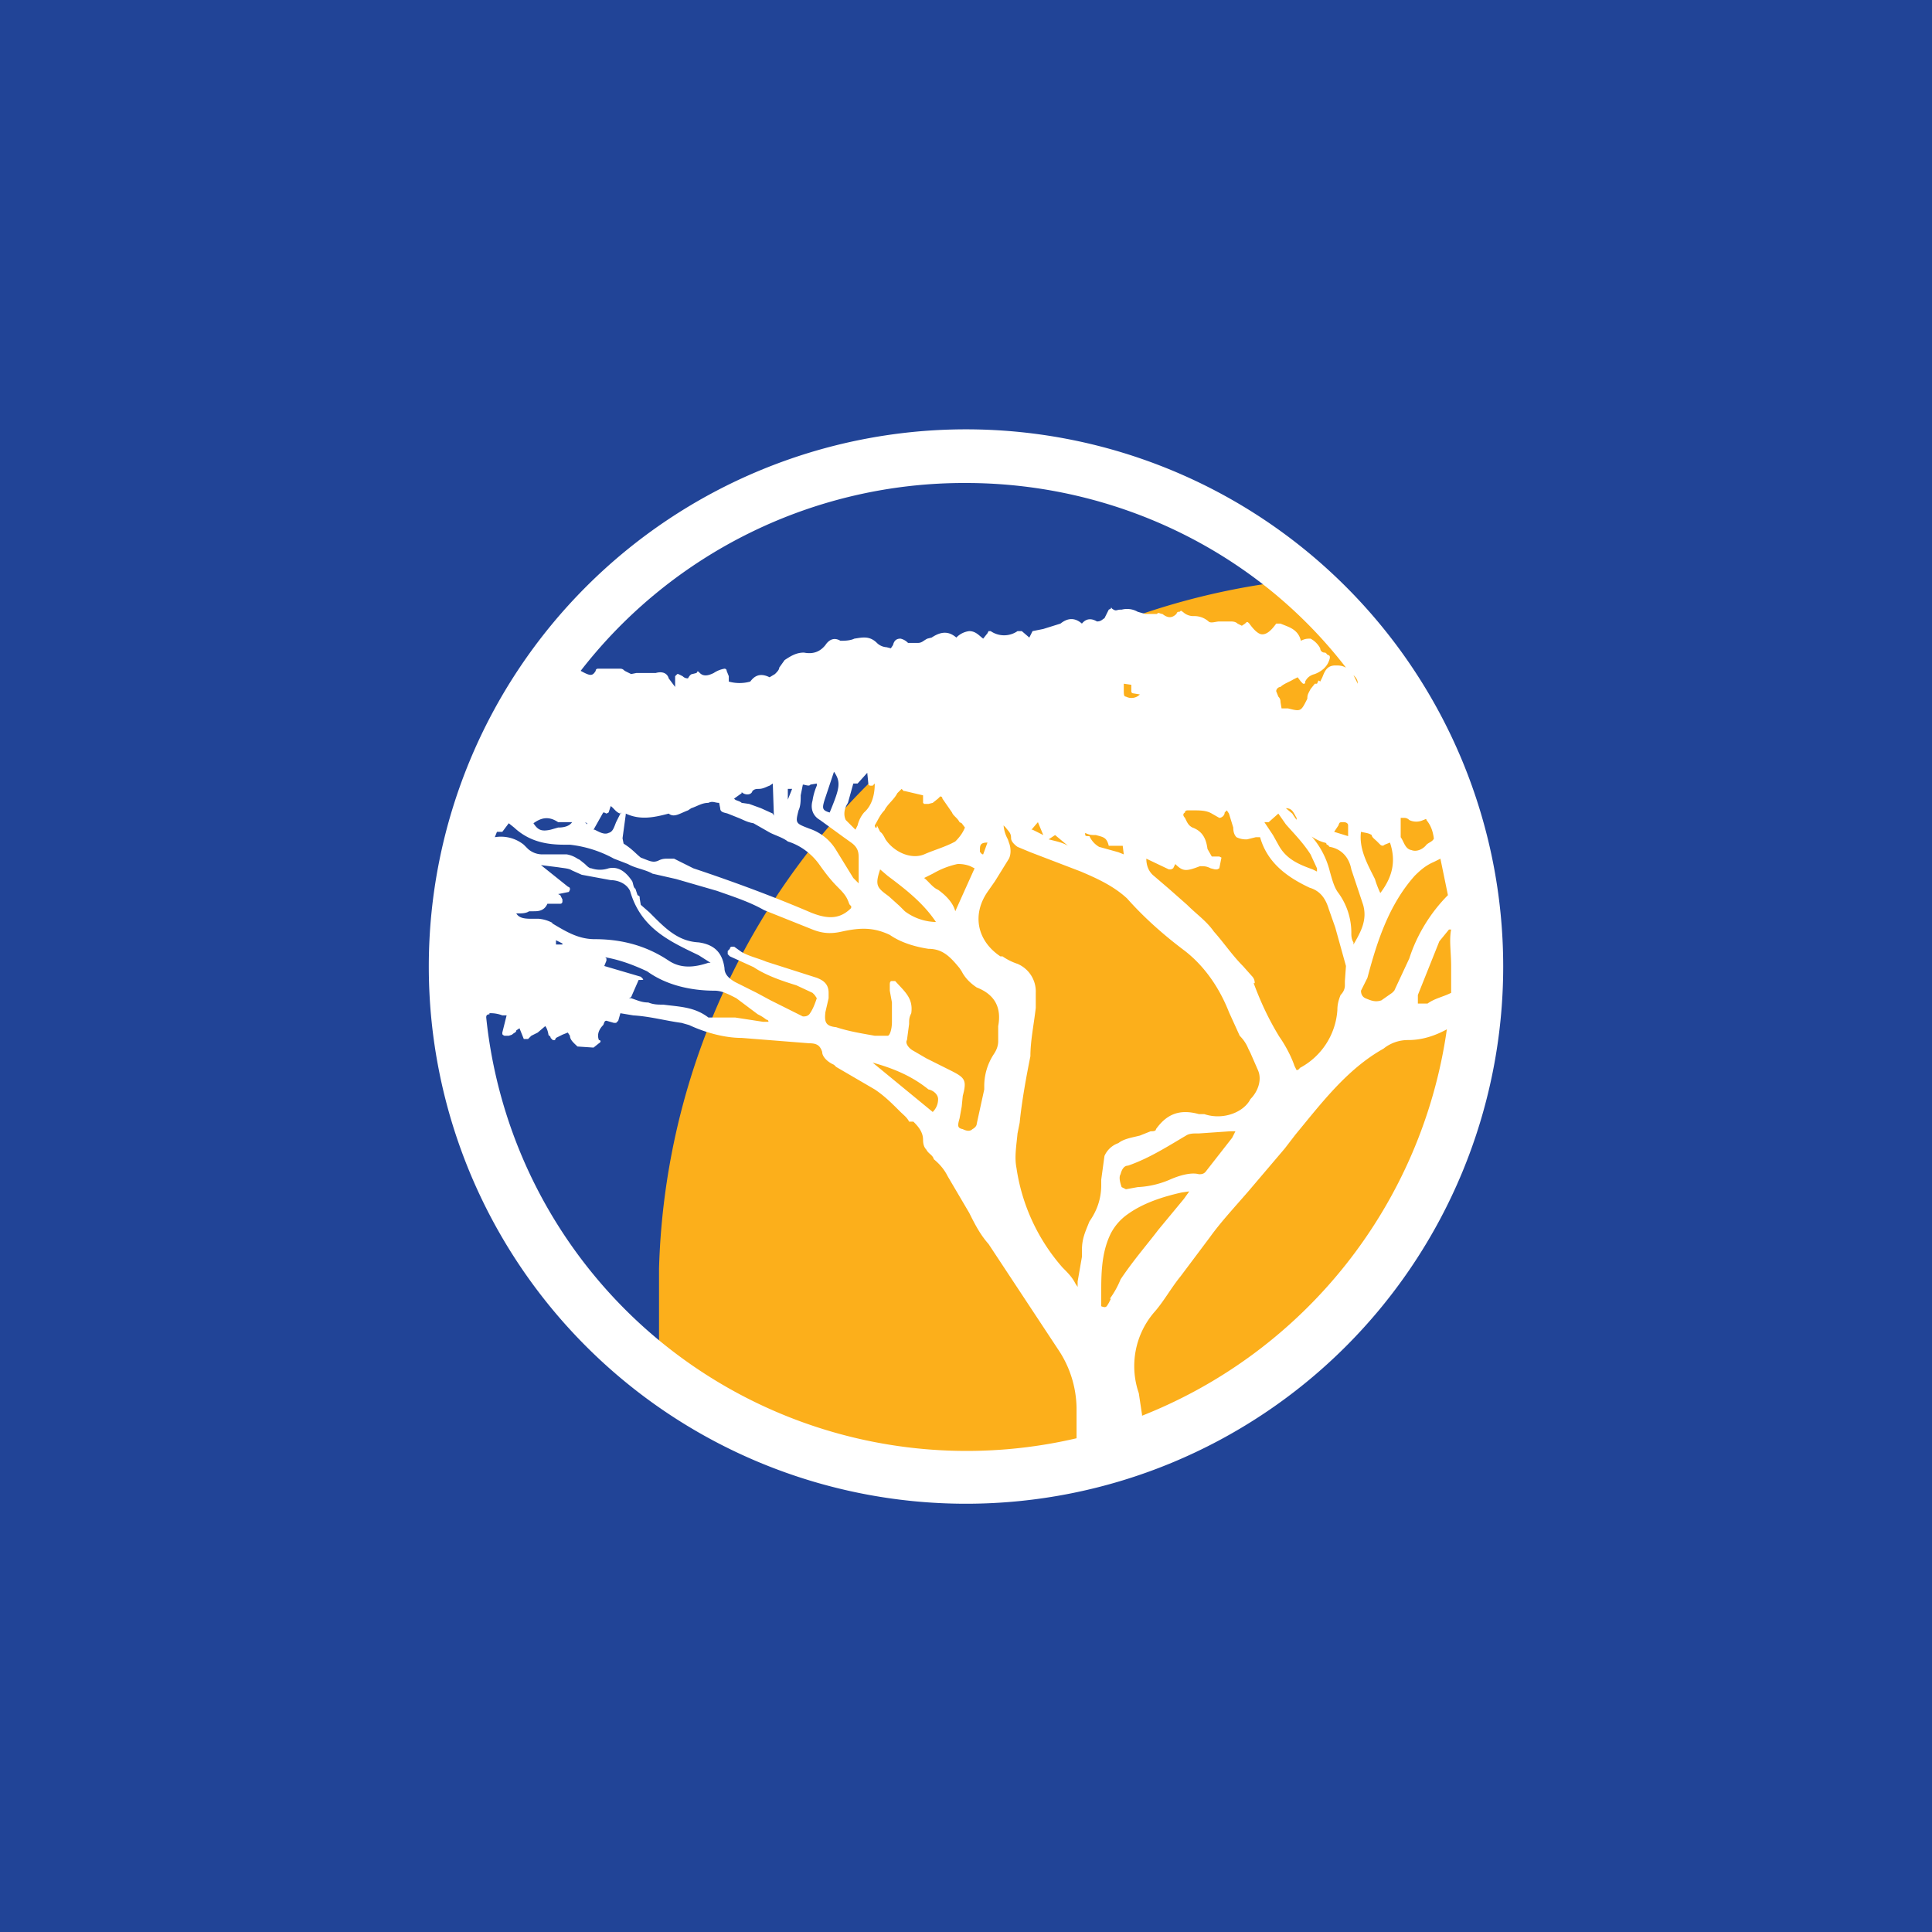 <!-- by TradingView --><svg width="18" height="18" viewBox="0 0 18 18" xmlns="http://www.w3.org/2000/svg"><path fill="#214497" d="M0 0h18v18H0z"/><path d="M11.86 5.43a6.64 6.64 0 0 0-5.72 6.39v1.1l1.43.72h2.5l2.14-1.07 1.43-2.14V8.29l-.71-1.79-1.07-1.07Z" fill="#FCAF1B"/><path d="M9 4a5 5 0 1 0 0 10.01A5 5 0 0 0 9 4Zm4.52 5v.25c-.08.04-.15.05-.22.1H13.21v-.08l.2-.5.09-.11h.02c-.02.1 0 .21 0 .34ZM9 4.5c1.38 0 2.7.63 3.54 1.72-.04-.02-.06-.02-.1-.02-.08 0-.1.06-.12.11l-.02.04s-.02-.02-.02 0l-.01.02h-.02l-.04.05c-.02.04-.03.05-.03.09-.06.12-.06.12-.18.09h-.06l-.01-.06c0-.01 0-.03-.02-.05l-.02-.05c0-.02.02-.04.04-.04.03-.03.09-.05.12-.07l.04-.02.03.04.02.02c.02 0 .02 0 .02-.02.02-.04.05-.06.09-.07.05-.02.12-.06.14-.15 0-.02 0-.02-.02-.03-.01 0-.01-.02-.03-.02a.04.04 0 0 1-.04-.04.22.22 0 0 0-.09-.09c-.03 0-.05 0-.09.02-.02-.09-.09-.12-.14-.14l-.05-.02h-.04c-.05.07-.09.1-.13.1-.03 0-.07-.03-.12-.1-.02-.02-.02-.02-.04 0l-.03.02-.04-.02c-.02-.02-.05-.02-.07-.02h-.1c-.03 0-.08.02-.1 0a.2.2 0 0 0-.14-.05.14.14 0 0 1-.1-.04c-.01 0-.01-.02-.03 0-.02 0-.02 0-.03.02-.04.04-.08.04-.13 0-.02 0-.04-.02-.05 0h-.11l-.07-.02a.2.2 0 0 0-.15-.02h-.01c-.04 0-.04.02-.08-.01 0 0-.01-.02-.01 0l-.02.01-.02.04-.02.04c-.02.01-.03.03-.07.03-.05-.03-.1-.03-.14.02-.08-.07-.15-.04-.2 0l-.16.05-.1.02-.01.02-.02.04-.07-.06h-.04a.22.22 0 0 1-.25 0h-.02l-.01.02-.04.05c-.04-.03-.07-.07-.13-.07a.2.2 0 0 0-.12.06c-.07-.06-.14-.06-.23 0l-.04.01c-.04.02-.05.04-.09.04h-.09a.14.14 0 0 0-.07-.04c-.04 0-.06.02-.07.06l-.06.09.04-.06-.04-.01a.14.14 0 0 1-.09-.04c-.07-.07-.14-.05-.21-.04-.04.02-.1.02-.13.02-.05-.03-.1-.02-.14.04-.04.05-.1.09-.2.07-.07 0-.12.03-.18.07l-.05.07c0 .02-.02.04-.04.06l-.05.03c-.1-.05-.15 0-.18.04a.37.37 0 0 1-.2 0V6.3l-.02-.05c0-.02-.02-.02-.02-.02a.26.26 0 0 0-.1.04c-.06.03-.1.03-.13 0-.02-.02-.02-.02-.03 0l-.04.01c-.02 0-.04.04-.04.04-.01 0-.03 0-.05-.02l-.04-.02h-.01l-.02.02v.1l-.06-.08c-.01-.04-.05-.07-.12-.05h-.18l-.05.01-.06-.03c-.02-.02-.03-.02-.05-.02h-.2s-.02 0-.02.02c-.03.05-.05.05-.14 0A4.52 4.52 0 0 1 9 4.5Zm1.35 7.6-.02.04c-.02.03-.02.05-.07.03v-.16c0-.18.01-.36.09-.52a.5.5 0 0 1 .16-.18c.14-.1.32-.16.5-.2l.07-.01-.05.07-.24.29c-.09.12-.23.28-.35.46a.83.83 0 0 1-.1.18Zm.55-1.11a.85.85 0 0 1-.3.07l-.11.02-.04-.02c-.01-.03-.03-.09-.01-.12.01-.04.03-.08.07-.08.2-.07.37-.18.54-.28.03-.02.07-.02.1-.02h.02l.29-.02h.05l-.03.06-.25.32c-.02.02-.04.02-.06.02-.07-.02-.18.01-.27.05Zm.3-.61h-.03c-.18-.05-.3 0-.4.14 0 .02-.03.02-.05.02l-.1.04c-.08.02-.15.03-.2.07a.22.22 0 0 0-.13.12l-.03.22v.05c0 .13-.04.24-.11.34-.04.1-.07.16-.07.27v.06l-.04.23v.05l-.02-.03c-.03-.06-.07-.1-.12-.15a1.8 1.8 0 0 1-.43-.93c-.02-.1 0-.21.01-.32l.02-.1c.02-.2.06-.42.1-.62 0-.14.03-.28.05-.45V9.25a.28.28 0 0 0-.17-.27.54.54 0 0 1-.14-.07h-.02c-.21-.14-.27-.38-.12-.6l.07-.1L9.4 8c.02-.04.02-.1 0-.15l-.01-.03a.33.33 0 0 1-.04-.13l.02.02c.03.04.05.05.05.1 0 .04.06.08.06.08l.12.05.47.18c.14.06.3.13.43.25.16.18.34.34.54.49.18.14.32.34.41.57l.1.22c.03.03.06.07.08.12l.02.04.07.16c.04.09 0 .2-.07.27-.06.12-.25.2-.43.14ZM9.16 7.96c-.02 0-.02-.02-.03-.02v-.03c0-.04.01-.06.07-.06l-.04.11Zm.45-.23.06-.07.05.12-.1-.05Zm.16.09.06-.04.12.1c-.05-.03-.1-.04-.18-.06Zm.34-.06c.04.02.06.02.1.02.07.02.1.02.12.1h.13l.01.08-.05-.02-.18-.05a.22.22 0 0 1-.09-.1c-.04 0-.04 0-.04-.03Zm.36-1.34v-.05l.07.01v.06c0 .02.02.02.02.02l.06.01a.11.11 0 0 1-.13.02c-.02 0-.02-.02-.02-.07Zm1.22 2.74c0-.03-.01-.05-.03-.07L11.58 9c-.1-.1-.18-.22-.27-.32-.07-.1-.16-.16-.25-.25l-.17-.15-.14-.12c-.05-.04-.07-.1-.07-.16l.21.1h.02l.02-.01.02-.04c.07.07.1.07.23.02.04 0 .06 0 .1.02l.04.01h.02l.02-.01.02-.1-.02-.01h-.07l-.04-.07c-.01-.07-.03-.16-.14-.2-.04-.02-.05-.05-.07-.09-.02-.02-.02-.04 0-.05 0-.02.02-.02.03-.02h.04c.07 0 .13 0 .18.03l.07.04c.02 0 .05-.02.05-.05l.02-.02.02.03.04.13c0 .04.01.07.03.09a.2.2 0 0 0 .1.02l.08-.02h.04c.07.25.27.38.46.47.1.03.15.1.18.2l.06.17.1.36-.01.14v.04c0 .04-.02.07-.04.09-.02.05-.03.09-.03.14a.66.66 0 0 1-.35.54c-.01.02-.03.02-.03.02l-.02-.04c-.03-.09-.09-.2-.14-.27-.11-.18-.18-.34-.24-.5Zm.1-1.5h.03l.09-.08.07.1c.07.08.16.17.23.28l.06.13v.03l-.04-.02c-.14-.05-.25-.1-.32-.23l-.05-.09-.08-.12Zm.68.66c-.04-.05-.06-.13-.08-.2a.78.78 0 0 0-.2-.36c-.05-.05-.1-.1-.15-.18l-.06-.05c.06 0 .07.04.1.09v.02c.06.1.15.18.26.21 0 0 .02 0 .02.02.02 0 .02.02.03.02.11.02.18.1.2.21l.06.18.05.15c.04.14-.02.25-.09.37v-.02c-.02-.03-.02-.07-.02-.08a.63.63 0 0 0-.12-.38Zm-.04-.57.04-.06c.01-.03.01-.03.05-.03.02 0 .04.01.04.03v.1l-.13-.04Zm.25 0c.04.01.07.01.1.03 0 .02.03.04.05.06l.03.03s.02.02.04 0l.05-.02c.05.15.04.3-.09.47a.87.87 0 0 1-.05-.13c-.07-.14-.15-.28-.13-.44Zm.06 1.36c.09-.34.2-.68.44-.95.06-.06.11-.1.18-.13l.06-.03.07.34c-.16.16-.29.37-.36.59l-.14.3-.02.02-.1.07c-.06.02-.1 0-.15-.02-.02-.01-.04-.03-.04-.07l.06-.12Zm.62-1.3c-.01.03-.05.04-.07.06-.03.04-.09.07-.14.05-.06-.01-.07-.08-.1-.12v-.18h.03c.01 0 .03 0 .05.02.04.02.09.02.13 0 .01 0 .03-.02.03 0 .04.05.06.1.07.18Zm-.71-1.44-.02-.04-.02-.04c.02.02.04.04.04.08ZM8.38 8.44l-.1-.09c-.11-.08-.13-.1-.08-.25l.07.06c.16.12.33.25.45.43a.5.5 0 0 1-.29-.1l-.05-.05ZM5.83 7.6v-.02c.13.06.25.04.4 0 .05.04.1 0 .18-.03l.03-.02c.06-.02.1-.05.16-.05.04-.02.06 0 .1 0l.01.05c0 .04.04.04.07.05l.1.04c.05.02.08.04.14.05l.14.08c.05.03.13.05.18.09.1.03.21.1.29.21.05.07.1.14.18.22.03.03.07.07.09.12.01.02.01.04.03.05v.02c-.1.1-.21.11-.38.04-.35-.15-.73-.29-1.09-.41L6.28 8h-.05c-.04 0-.06 0-.1.02-.05.02-.08 0-.16-.03-.05-.04-.08-.08-.16-.13l-.01-.05.03-.22Zm-.05-.02-.04.08c-.02.05-.03.09-.07.1-.04.02-.09-.01-.13-.03h-.01l.09-.16h.01l.02.01.02-.01.02-.06c.03.02.05.06.09.07 0-.01.02-.01 0 0Zm1.13-.2c.03.03.09.03.1-.01.02-.02.04-.02.06-.02.04 0 .07-.02.1-.03l.03-.02.01.3-.01-.02-.11-.05-.11-.04-.07-.01c-.02-.02-.06-.02-.07-.04l.07-.05Zm.43.06v-.09h.04l-.04.1Zm.45.48a.46.46 0 0 0-.25-.2c-.13-.05-.13-.05-.1-.17.02-.04.02-.1.02-.13v-.01l.02-.1c.02 0 .06.02.07 0l.06-.01v.02a.55.55 0 0 0-.04.14c-.02.07 0 .14.07.18l.22.16.07.05C8 7.9 8 7.95 8 8v.23l-.05-.05-.16-.26Zm-.11-.46.09-.27c.07.1.05.16-.04.38-.07-.02-.07-.04-.05-.11Zm.2.18c-.02-.04-.02-.1.02-.16l.05-.18h.04l.09-.1.01.1c0 .02.02.02.02.02h.02l.02-.02c0 .09-.02.2-.1.27a.29.29 0 0 0-.06.12l-.02.04-.1-.1Zm.27.05c.03-.05.05-.1.09-.14.03-.06.09-.1.12-.16l.02-.02.02-.02.02.02h.01l.17.04v.07l.01.01h.04l.04-.01.05-.04.02-.02s.02 0 .02.02l.09.13c.01.03.05.05.07.09l.02.01.03.04c-.02.05-.05.09-.09.13-.09.05-.2.08-.29.12-.12.05-.28-.02-.36-.14-.01-.02-.03-.06-.05-.07l-.03-.06c0 .04-.02.02-.02 0Zm.46.49.08-.04c.07-.04.14-.07.23-.09a.3.3 0 0 1 .12.02l.04.02-.18.4c-.02-.08-.09-.15-.16-.2-.05-.02-.09-.08-.13-.11Zm-3.14-.5c-.02 0-.02 0 0 0l-.02-.02.02.01Zm-.14-.02c-.02.03-.06.05-.13.05l-.07.02c-.09.02-.12 0-.16-.06.07-.05.14-.07.23-.01h.13Zm-.65.09.06-.08.05.04c.14.13.3.16.47.16h.05a1.1 1.1 0 0 1 .41.13l.13.05c.07.04.16.05.23.09l.22.05.38.11c.14.05.3.1.44.18l.45.18c.1.04.18.04.27.02.18-.04.3-.04.45.03.1.07.23.11.36.13.13 0 .2.07.29.18l.02.03c.03.06.08.11.14.15.18.07.23.2.2.36v.14c0 .05-.02.09-.04.12a.54.54 0 0 0-.09.3v.03l-.07.32c0 .02-.02.04-.04.05-.02.02-.05.02-.09 0-.05-.01-.05-.03-.03-.1l.02-.11.01-.1c.04-.15.02-.17-.12-.24l-.22-.11-.12-.07c-.04-.02-.08-.07-.06-.1l.02-.15c0-.04 0-.06.02-.1.02-.14-.06-.2-.15-.3h-.03c-.02 0-.02.02-.02.04v.05l.02.11V9.52c0 .07-.02.13-.04.13h-.12c-.11-.02-.24-.04-.36-.08-.1-.01-.11-.05-.1-.14l.03-.13v-.05c0-.09-.06-.12-.11-.14l-.47-.15c-.07-.03-.16-.05-.23-.09l-.07-.05h-.02s-.02 0-.02.02l-.02.02v.03l.02.02.22.1c.12.08.27.13.4.17l.15.07.02.02.02.03c-.02.06-.04.11-.07.15-.02.02-.04.02-.06.02l-.3-.15-.13-.07-.2-.1c-.07-.04-.1-.08-.1-.13-.02-.15-.1-.22-.24-.24-.2-.01-.32-.14-.46-.28l-.08-.07-.01-.06c0-.02 0-.02-.02-.03l-.02-.06c-.02-.01-.02-.05-.03-.07-.06-.09-.13-.14-.22-.12a.25.25 0 0 1-.16 0c-.02 0-.04-.02-.06-.04l-.05-.04L5.38 8a.26.26 0 0 0-.1-.04h-.23a.2.2 0 0 1-.13-.05l-.04-.04a.34.34 0 0 0-.27-.07l.02-.05h.05Zm4.06 2.49c0 .05-.02.09-.05.12l-.56-.46c.18.05.36.12.52.25.05.01.09.05.09.09ZM5.97 9.1s0-.02 0 0L5.63 9l.02-.05v-.02l-.02-.02h-.05c.16.02.3.07.45.14.18.13.41.18.63.18.07 0 .14.04.2.07l.2.15a.4.4 0 0 1 .08.05c.02 0 .02.02.02.02h-.05l-.26-.04H6.6c-.13-.1-.27-.1-.42-.12-.05 0-.09 0-.14-.02-.06 0-.1-.02-.16-.04h-.02l.02-.01.07-.16c.05 0 .05 0 .03-.02Zm-.82-.5a.33.33 0 0 0-.13-.04h-.05c-.07 0-.13 0-.16-.05h.02c.03 0 .07 0 .1-.02h.04c.04 0 .1 0 .13-.07h.12c.02 0 .02-.02.02-.02v-.02l-.02-.04-.02-.01.1-.02.01-.02c0-.02 0-.02-.02-.03l-.25-.2.16.02c.06.01.1.01.13.03l.09.04.27.05c.05 0 .14.02.18.1.1.35.37.47.64.6l.11.07H6.6c-.12.04-.25.06-.37-.02-.18-.12-.4-.2-.69-.2-.16 0-.28-.08-.4-.15Zm.09.2h-.06v-.04l.06.03Zm-.68.64a.3.3 0 0 1 .12.02h.04l-.04.16c0 .02 0 .02.02.03h.04l.03-.01c.02-.02.04-.02.04-.04l.03-.02.04.1h.04l.03-.03.06-.03.07-.06s.02.02.03.08c0 .01.02.01.02.03l.02.02h.02l.01-.02.06-.03.05-.02.02.03c0 .04.04.07.07.1l.15.01.05-.04c.02-.01.02-.03 0-.03-.02-.05 0-.1.04-.14.01-.02.01-.04.03-.04l.07.02h.02l.02-.02.02-.07.12.02c.16.01.3.05.45.07l.07.02c.15.07.33.12.49.12l.63.05c.07 0 .1.02.12.08 0 .05.06.1.11.12l.02.02.36.21c.09.06.16.13.23.2.04.04.07.06.09.1h.04c.05.05.09.1.09.17 0 .04.01.07.03.09.02.04.06.05.07.09.06.05.1.1.13.16l.2.34c.05.1.1.2.18.29l.66 1a1 1 0 0 1 .16.56V13.4a4.5 4.5 0 0 1-5.5-3.92c0-.01 0-.03.03-.03Zm6.08 3.74-.03-.2a.77.77 0 0 1 .14-.75c.09-.1.16-.23.25-.34l.27-.36c.1-.14.23-.28.36-.43l.34-.4.1-.13c.24-.29.48-.61.82-.8a.36.36 0 0 1 .23-.08c.13 0 .25-.04.36-.1a4.56 4.56 0 0 1-2.84 3.6Z" fill="#fff"/></svg>
